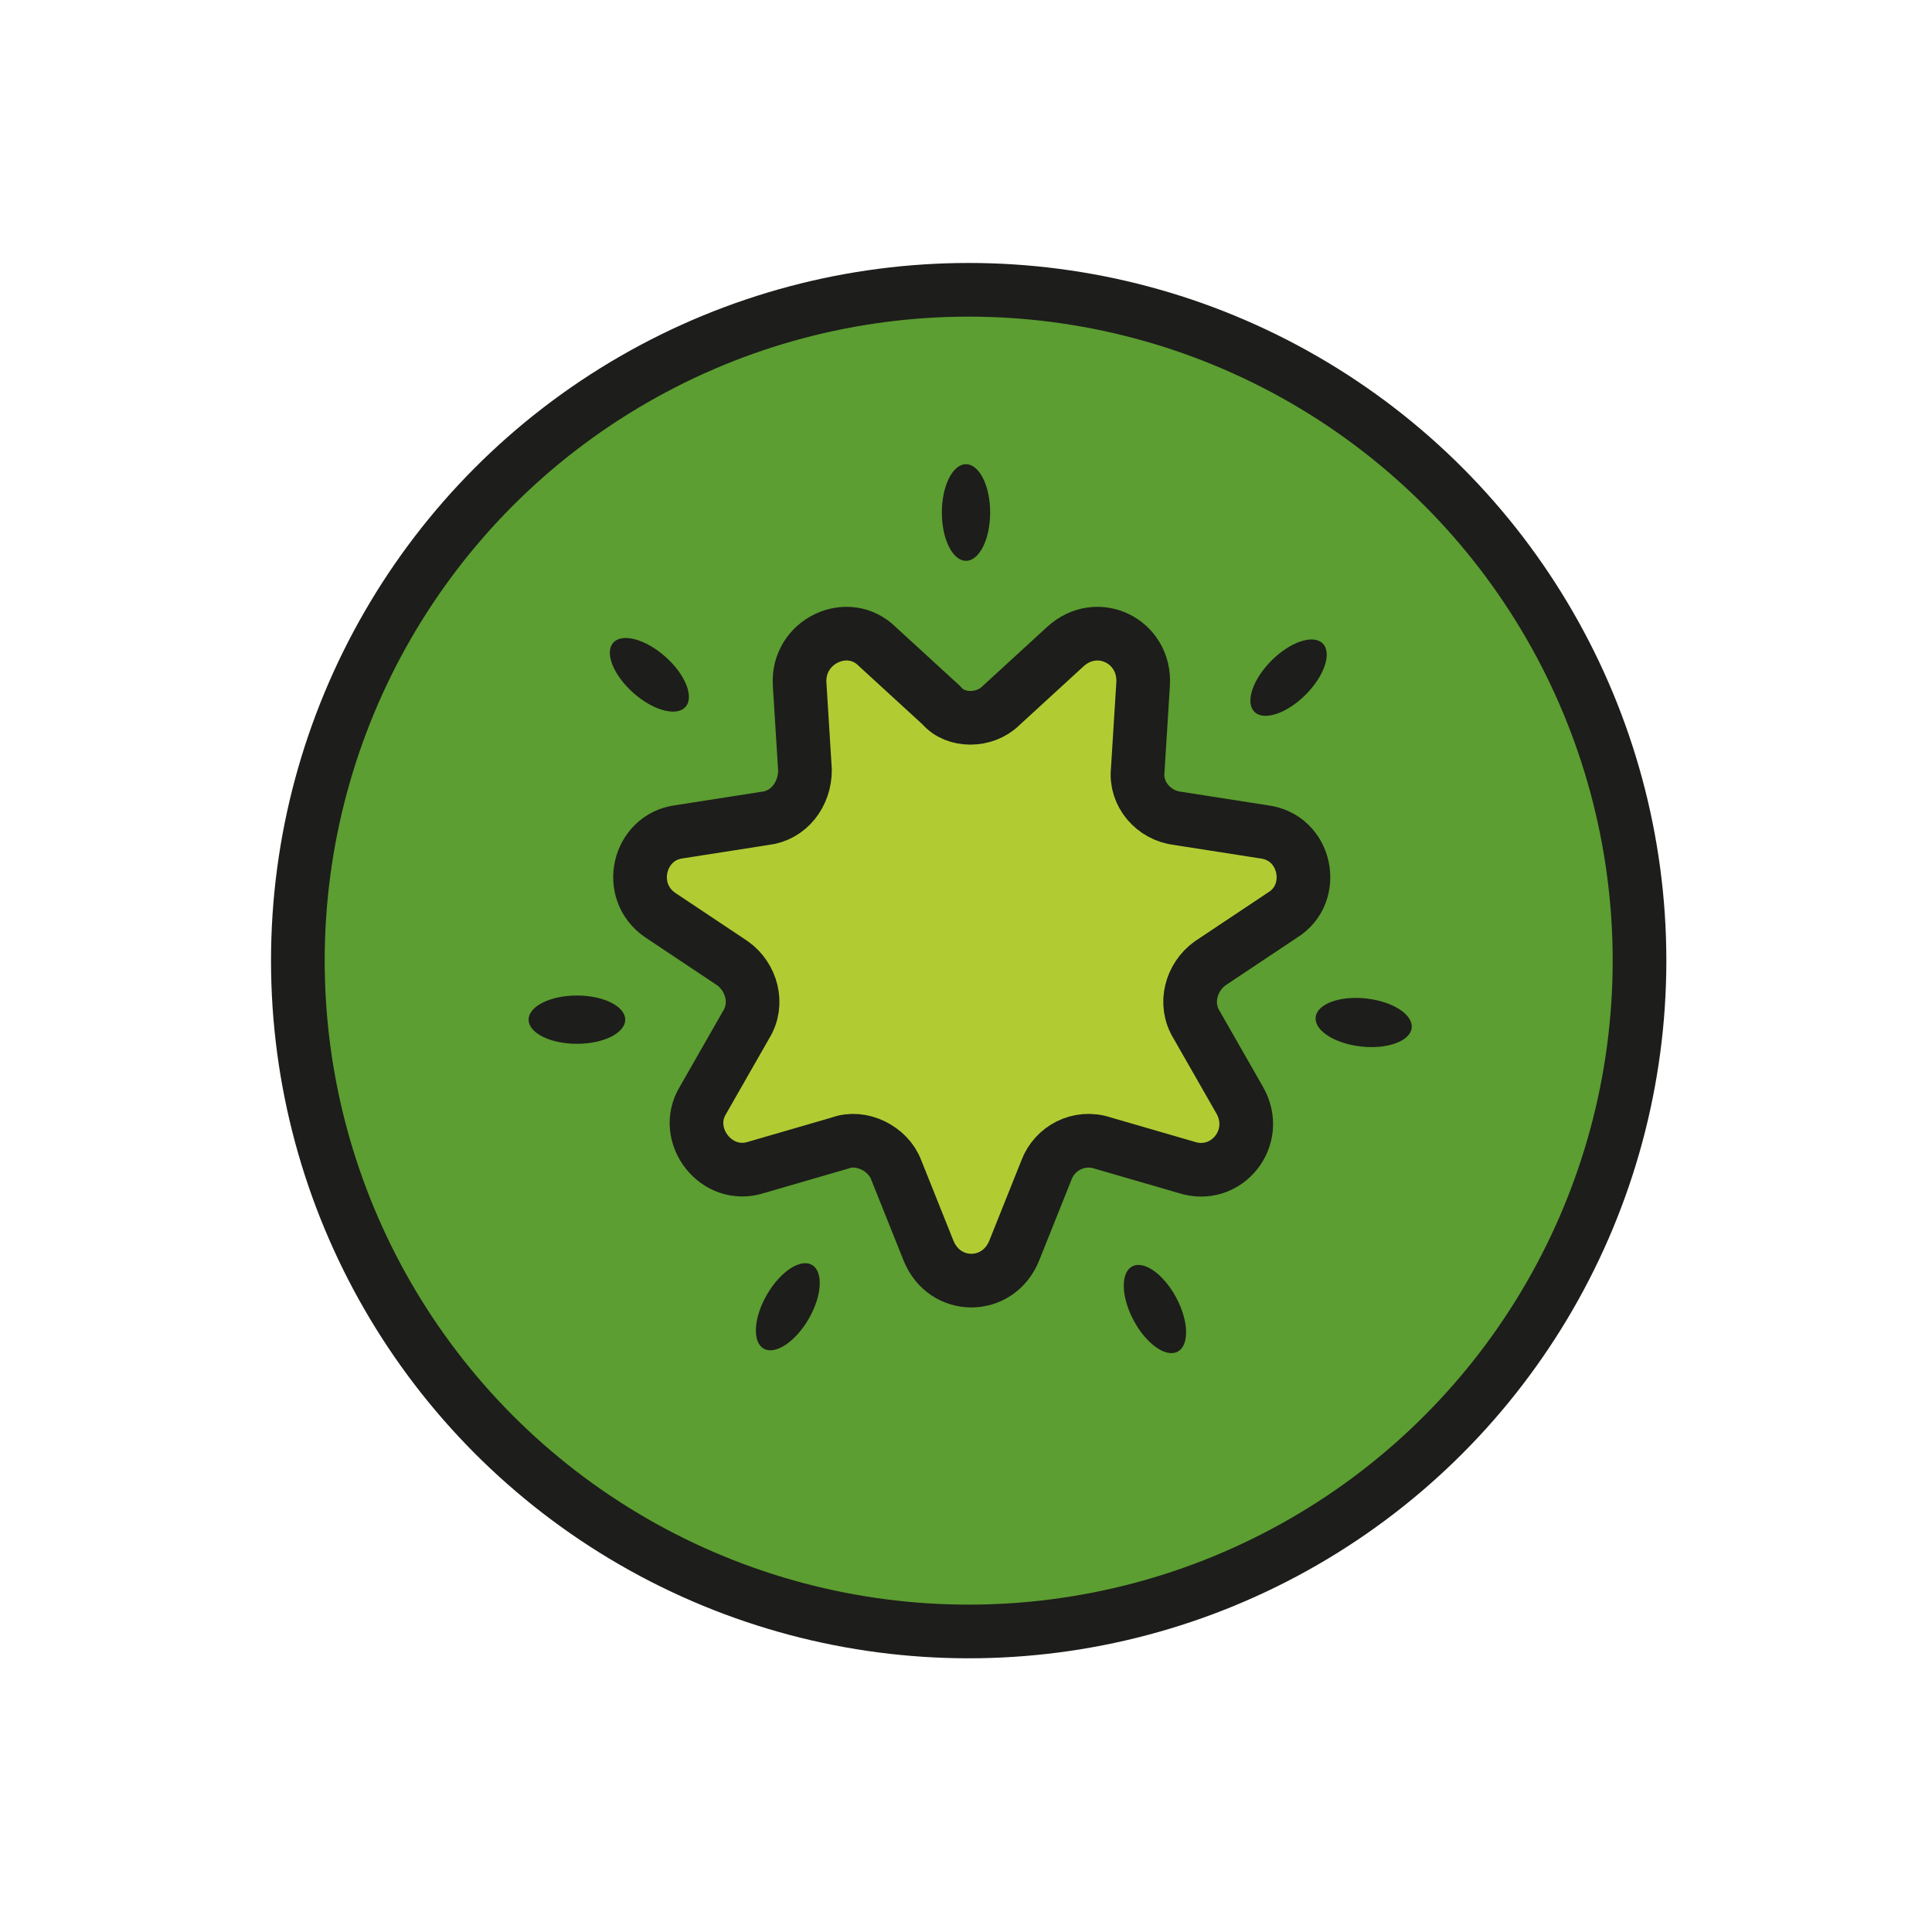 <?xml version="1.0" encoding="utf-8"?>
<!-- Generator: Adobe Illustrator 19.1.0, SVG Export Plug-In . SVG Version: 6.00 Build 0)  -->
<svg version="1.1" id="emoji" xmlns="http://www.w3.org/2000/svg" xmlns:xlink="http://www.w3.org/1999/xlink" x="0px" y="0px"
	 viewBox="0 0 72 72" enable-background="new 0 0 72 72" xml:space="preserve">
<g id="_xD83E__xDD5D_">
	
		<circle fill="#5C9E31" stroke="#1D1D1B" stroke-width="2" stroke-linecap="round" stroke-linejoin="round" stroke-miterlimit="10" cx="36.1" cy="35.8" r="25"/>
	
		<path fill="#B1CC33" stroke="#1D1D1B" stroke-width="2" stroke-linecap="round" stroke-linejoin="round" stroke-miterlimit="10" d="
		M37.3,26.3l2.4-2.2c1.2-1.1,3-0.2,2.9,1.4l-0.2,3.2c-0.1,0.9,0.6,1.7,1.5,1.8l3.2,0.5c1.6,0.2,2,2.3,0.7,3.1l-2.7,1.8
		c-0.7,0.5-1,1.5-0.5,2.3l1.6,2.8c0.8,1.4-0.5,3-2,2.5l-3.1-0.9c-0.9-0.3-1.8,0.2-2.1,1l-1.2,3c-0.6,1.5-2.6,1.5-3.2,0l-1.2-3
		c-0.3-0.8-1.3-1.3-2.1-1l-3.1,0.9c-1.5,0.5-2.8-1.2-2-2.5l1.6-2.8c0.5-0.8,0.2-1.8-0.5-2.3l-2.7-1.8c-1.3-0.9-0.8-2.9,0.7-3.1
		l3.2-0.5c0.9-0.1,1.5-0.9,1.5-1.8l-0.2-3.2c-0.1-1.6,1.8-2.5,2.9-1.4l2.4,2.2C35.6,26.9,36.7,26.9,37.3,26.3z"/>
	
		<ellipse transform="matrix(-0.664 0.748 -0.748 -0.664 59.044 23.713)" fill="#1D1D1B" cx="24.2" cy="25.1" rx="0.9" ry="1.8"/>
	<ellipse fill="#1D1D1B" cx="36" cy="19.1" rx="0.9" ry="1.8"/>
	
		<ellipse transform="matrix(-0.707 -0.707 0.707 -0.707 64.211 77.077)" fill="#1D1D1B" cx="48.1" cy="25.2" rx="0.9" ry="1.8"/>
	<ellipse transform="matrix(0.111 -0.994 0.994 0.111 7.31 84.372)" fill="#1D1D1B" cx="50.8" cy="38.1" rx="0.9" ry="1.8"/>
	<ellipse fill="#1D1D1B" cx="21.5" cy="38" rx="1.8" ry="0.9"/>
	<ellipse transform="matrix(-0.866 -0.5 0.5 -0.866 30.47 105.573)" fill="#1D1D1B" cx="29.4" cy="48.7" rx="0.9" ry="1.8"/>
	
		<ellipse transform="matrix(-0.882 0.471 -0.471 -0.882 103.993 71.437)" fill="#1D1D1B" cx="43.1" cy="48.7" rx="0.9" ry="1.8"/>
</g>
</svg>
